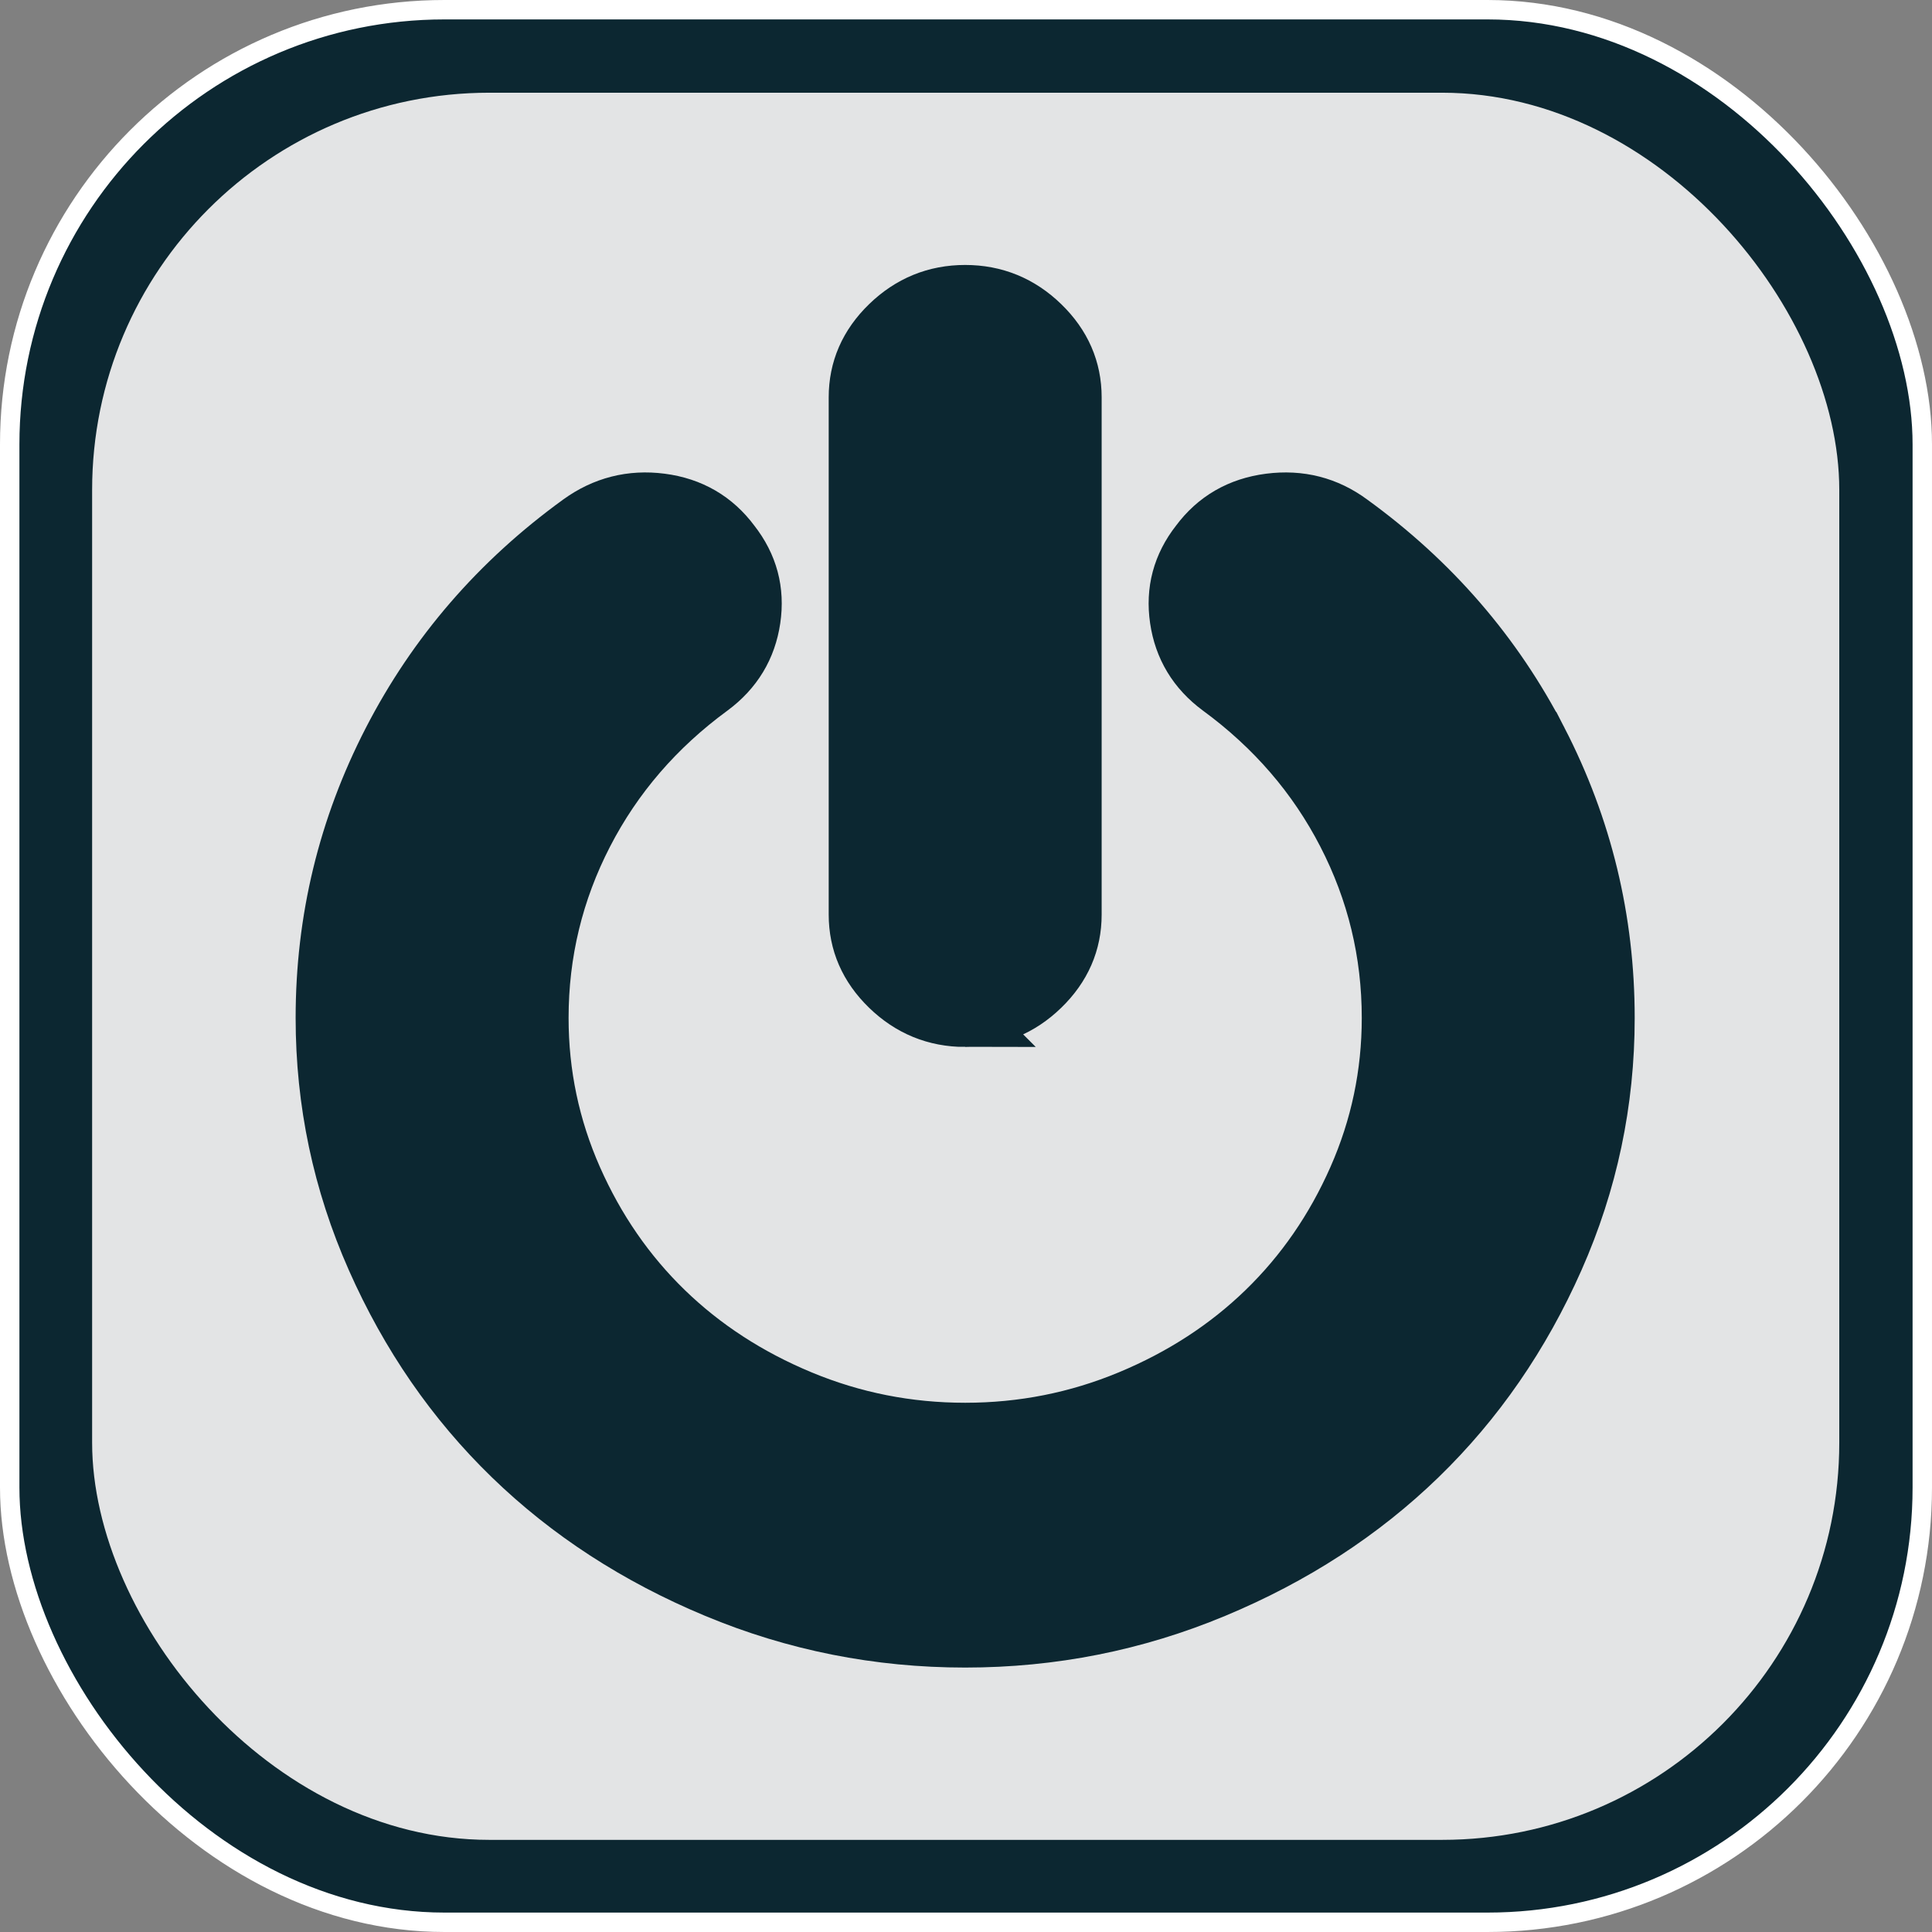 <?xml version="1.0" encoding="UTF-8" standalone="no"?>
<!-- Created with Inkscape (http://www.inkscape.org/) -->

<svg
   width="200mm"
   height="200mm"
   viewBox="0 0 200 200"
   version="1.1"
   id="svg5"
   inkscape:version="1.3 (0e150ed6c4, 2023-07-21)"
   sodipodi:docname="powerOff_pressed.svg"
   inkscape:export-filename="home.svg"
   inkscape:export-xdpi="25.4"
   inkscape:export-ydpi="25.4"
   xml:space="preserve"
   xmlns:inkscape="http://www.inkscape.org/namespaces/inkscape"
   xmlns:sodipodi="http://sodipodi.sourceforge.net/DTD/sodipodi-0.dtd"
   xmlns="http://www.w3.org/2000/svg"
   xmlns:svg="http://www.w3.org/2000/svg"><rect x="0" y="0" width="200" height="200" fill="#808080" stroke="none"/><sodipodi:namedview
     id="namedview7"
     pagecolor="#505050"
     bordercolor="#eeeeee"
     borderopacity="1"
     inkscape:pageshadow="0"
     inkscape:pageopacity="0"
     inkscape:pagecheckerboard="0"
     inkscape:document-units="mm"
     showgrid="false"
     width="200mm"
     inkscape:zoom="0.78374771"
     inkscape:cx="256.46008"
     inkscape:cy="351.51618"
     inkscape:window-width="1920"
     inkscape:window-height="1001"
     inkscape:window-x="-9"
     inkscape:window-y="-9"
     inkscape:window-maximized="1"
     inkscape:current-layer="layer1"
     inkscape:showpageshadow="0"
     inkscape:deskcolor="#505050" /><defs
     id="defs2"><linearGradient
       id="swatch1"
       inkscape:swatch="solid"><stop
         style="stop-color:#000000;stop-opacity:1;"
         offset="0"
         id="stop1" /></linearGradient></defs><g
     inkscape:label="Layer 1"
     inkscape:groupmode="layer"
     id="layer1"
     transform="translate(-24.496,-32.708)"><rect
       style="fill:#0c2731;fill-opacity:1;stroke:#ffffff;stroke-width:2.01;stroke-miterlimit:4;stroke-dasharray:none;stroke-opacity:1"
       id="rect382"
       width="197.99"
       height="197.99"
       x="25.501"
       y="33.713"
       ry="45.007" /><rect
       style="fill:#e3e4e5;fill-opacity:1;stroke:none;stroke-width:1.836;stroke-miterlimit:4;stroke-dasharray:none;stroke-opacity:0.941"
       id="rect382-3"
       width="180.864"
       height="180.864"
       x="34.033"
       y="42.306"
       ry="41.114" /><g
       id="g1"
       transform="matrix(0.302,0,0,0.293,52.672,63.135)"
       style="fill:#0c2731;fill-opacity:1;stroke:#0c2731;stroke-width:20.468;stroke-dasharray:none;stroke-opacity:1"><g
         id="g3"
         style="fill:#0c2731;fill-opacity:1;stroke:#0c2731;stroke-width:20.468;stroke-dasharray:none;stroke-opacity:1">&#10;	<g
   id="g2"
   style="fill:#0c2731;fill-opacity:1;stroke:#0c2731;stroke-width:20.468;stroke-dasharray:none;stroke-opacity:1">&#10;		<path
   d="m 237.545,255.816 c 9.899,0 18.468,-3.609 25.696,-10.848 7.23,-7.229 10.854,-15.799 10.854,-25.694 V 36.547 c 0,-9.9 -3.62,-18.464 -10.854,-25.693 C 256.014,3.617 247.444,0 237.545,0 c -9.9,0 -18.464,3.621 -25.697,10.854 -7.233,7.229 -10.85,15.797 -10.85,25.693 v 182.728 c 0,9.895 3.617,18.464 10.85,25.694 7.233,7.238 15.8,10.847 25.697,10.847 z"
   id="path1-3"
   style="fill:#0c2731;fill-opacity:1;stroke:#0c2731;stroke-width:20.468;stroke-dasharray:none;stroke-opacity:1" />&#10;		<path
   d="m 433.836,157.887 c -15.325,-30.642 -36.878,-56.339 -64.666,-77.084 -7.994,-6.09 -17.035,-8.47 -27.123,-7.139 -10.089,1.333 -18.083,6.091 -23.983,14.273 -6.091,7.993 -8.418,16.986 -6.994,26.979 1.423,9.998 6.139,18.037 14.133,24.128 18.645,14.084 33.072,31.312 43.25,51.678 10.184,20.364 15.27,42.065 15.27,65.091 0,19.801 -3.854,38.688 -11.561,56.678 -7.706,17.987 -18.13,33.544 -31.265,46.679 -13.135,13.131 -28.688,23.551 -46.678,31.261 -17.987,7.71 -36.878,11.57 -56.673,11.57 -19.792,0 -38.684,-3.86 -56.671,-11.57 -17.989,-7.71 -33.547,-18.13 -46.682,-31.261 -13.129,-13.135 -23.551,-28.691 -31.261,-46.679 -7.708,-17.99 -11.563,-36.877 -11.563,-56.678 0,-23.026 5.092,-44.724 15.274,-65.091 10.183,-20.364 24.601,-37.591 43.253,-51.678 7.994,-6.095 12.703,-14.133 14.133,-24.128 1.427,-9.989 -0.903,-18.986 -6.995,-26.979 -5.901,-8.182 -13.844,-12.941 -23.839,-14.273 -9.994,-1.332 -19.085,1.049 -27.268,7.139 -27.792,20.745 -49.344,46.442 -64.669,77.084 -15.324,30.646 -22.983,63.288 -22.983,97.927 0,29.697 5.806,58.054 17.415,85.082 11.613,27.028 27.218,50.34 46.826,69.948 19.602,19.603 42.919,35.215 69.949,46.815 27.028,11.615 55.388,17.426 85.08,17.426 29.693,0 58.052,-5.811 85.081,-17.426 27.031,-11.604 50.347,-27.213 69.952,-46.815 19.602,-19.602 35.207,-42.92 46.818,-69.948 11.611,-27.028 17.412,-55.392 17.412,-85.082 0.001,-34.64 -7.648,-67.282 -22.972,-97.927 z"
   id="path2-8"
   style="fill:#0c2731;fill-opacity:1;stroke:#0c2731;stroke-width:20.468;stroke-dasharray:none;stroke-opacity:1" />&#10;	</g>&#10;</g><g
         id="g4"
         style="fill:#0c2731;fill-opacity:1;stroke:#0c2731;stroke-width:20.468;stroke-dasharray:none;stroke-opacity:1">&#10;</g><g
         id="g5"
         style="fill:#0c2731;fill-opacity:1;stroke:#0c2731;stroke-width:20.468;stroke-dasharray:none;stroke-opacity:1">&#10;</g><g
         id="g6"
         style="fill:#0c2731;fill-opacity:1;stroke:#0c2731;stroke-width:20.468;stroke-dasharray:none;stroke-opacity:1">&#10;</g><g
         id="g7"
         style="fill:#0c2731;fill-opacity:1;stroke:#0c2731;stroke-width:20.468;stroke-dasharray:none;stroke-opacity:1">&#10;</g><g
         id="g8"
         style="fill:#0c2731;fill-opacity:1;stroke:#0c2731;stroke-width:20.468;stroke-dasharray:none;stroke-opacity:1">&#10;</g><g
         id="g9"
         style="fill:#0c2731;fill-opacity:1;stroke:#0c2731;stroke-width:20.468;stroke-dasharray:none;stroke-opacity:1">&#10;</g><g
         id="g10"
         style="fill:#0c2731;fill-opacity:1;stroke:#0c2731;stroke-width:20.468;stroke-dasharray:none;stroke-opacity:1">&#10;</g><g
         id="g11"
         style="fill:#0c2731;fill-opacity:1;stroke:#0c2731;stroke-width:20.468;stroke-dasharray:none;stroke-opacity:1">&#10;</g><g
         id="g12"
         style="fill:#0c2731;fill-opacity:1;stroke:#0c2731;stroke-width:20.468;stroke-dasharray:none;stroke-opacity:1">&#10;</g><g
         id="g13"
         style="fill:#0c2731;fill-opacity:1;stroke:#0c2731;stroke-width:20.468;stroke-dasharray:none;stroke-opacity:1">&#10;</g><g
         id="g14"
         style="fill:#0c2731;fill-opacity:1;stroke:#0c2731;stroke-width:20.468;stroke-dasharray:none;stroke-opacity:1">&#10;</g><g
         id="g15"
         style="fill:#0c2731;fill-opacity:1;stroke:#0c2731;stroke-width:20.468;stroke-dasharray:none;stroke-opacity:1">&#10;</g><g
         id="g16"
         style="fill:#0c2731;fill-opacity:1;stroke:#0c2731;stroke-width:20.468;stroke-dasharray:none;stroke-opacity:1">&#10;</g><g
         id="g17"
         style="fill:#0c2731;fill-opacity:1;stroke:#0c2731;stroke-width:20.468;stroke-dasharray:none;stroke-opacity:1">&#10;</g><g
         id="g18"
         style="fill:#0c2731;fill-opacity:1;stroke:#0c2731;stroke-width:20.468;stroke-dasharray:none;stroke-opacity:1">&#10;</g></g></g></svg>
